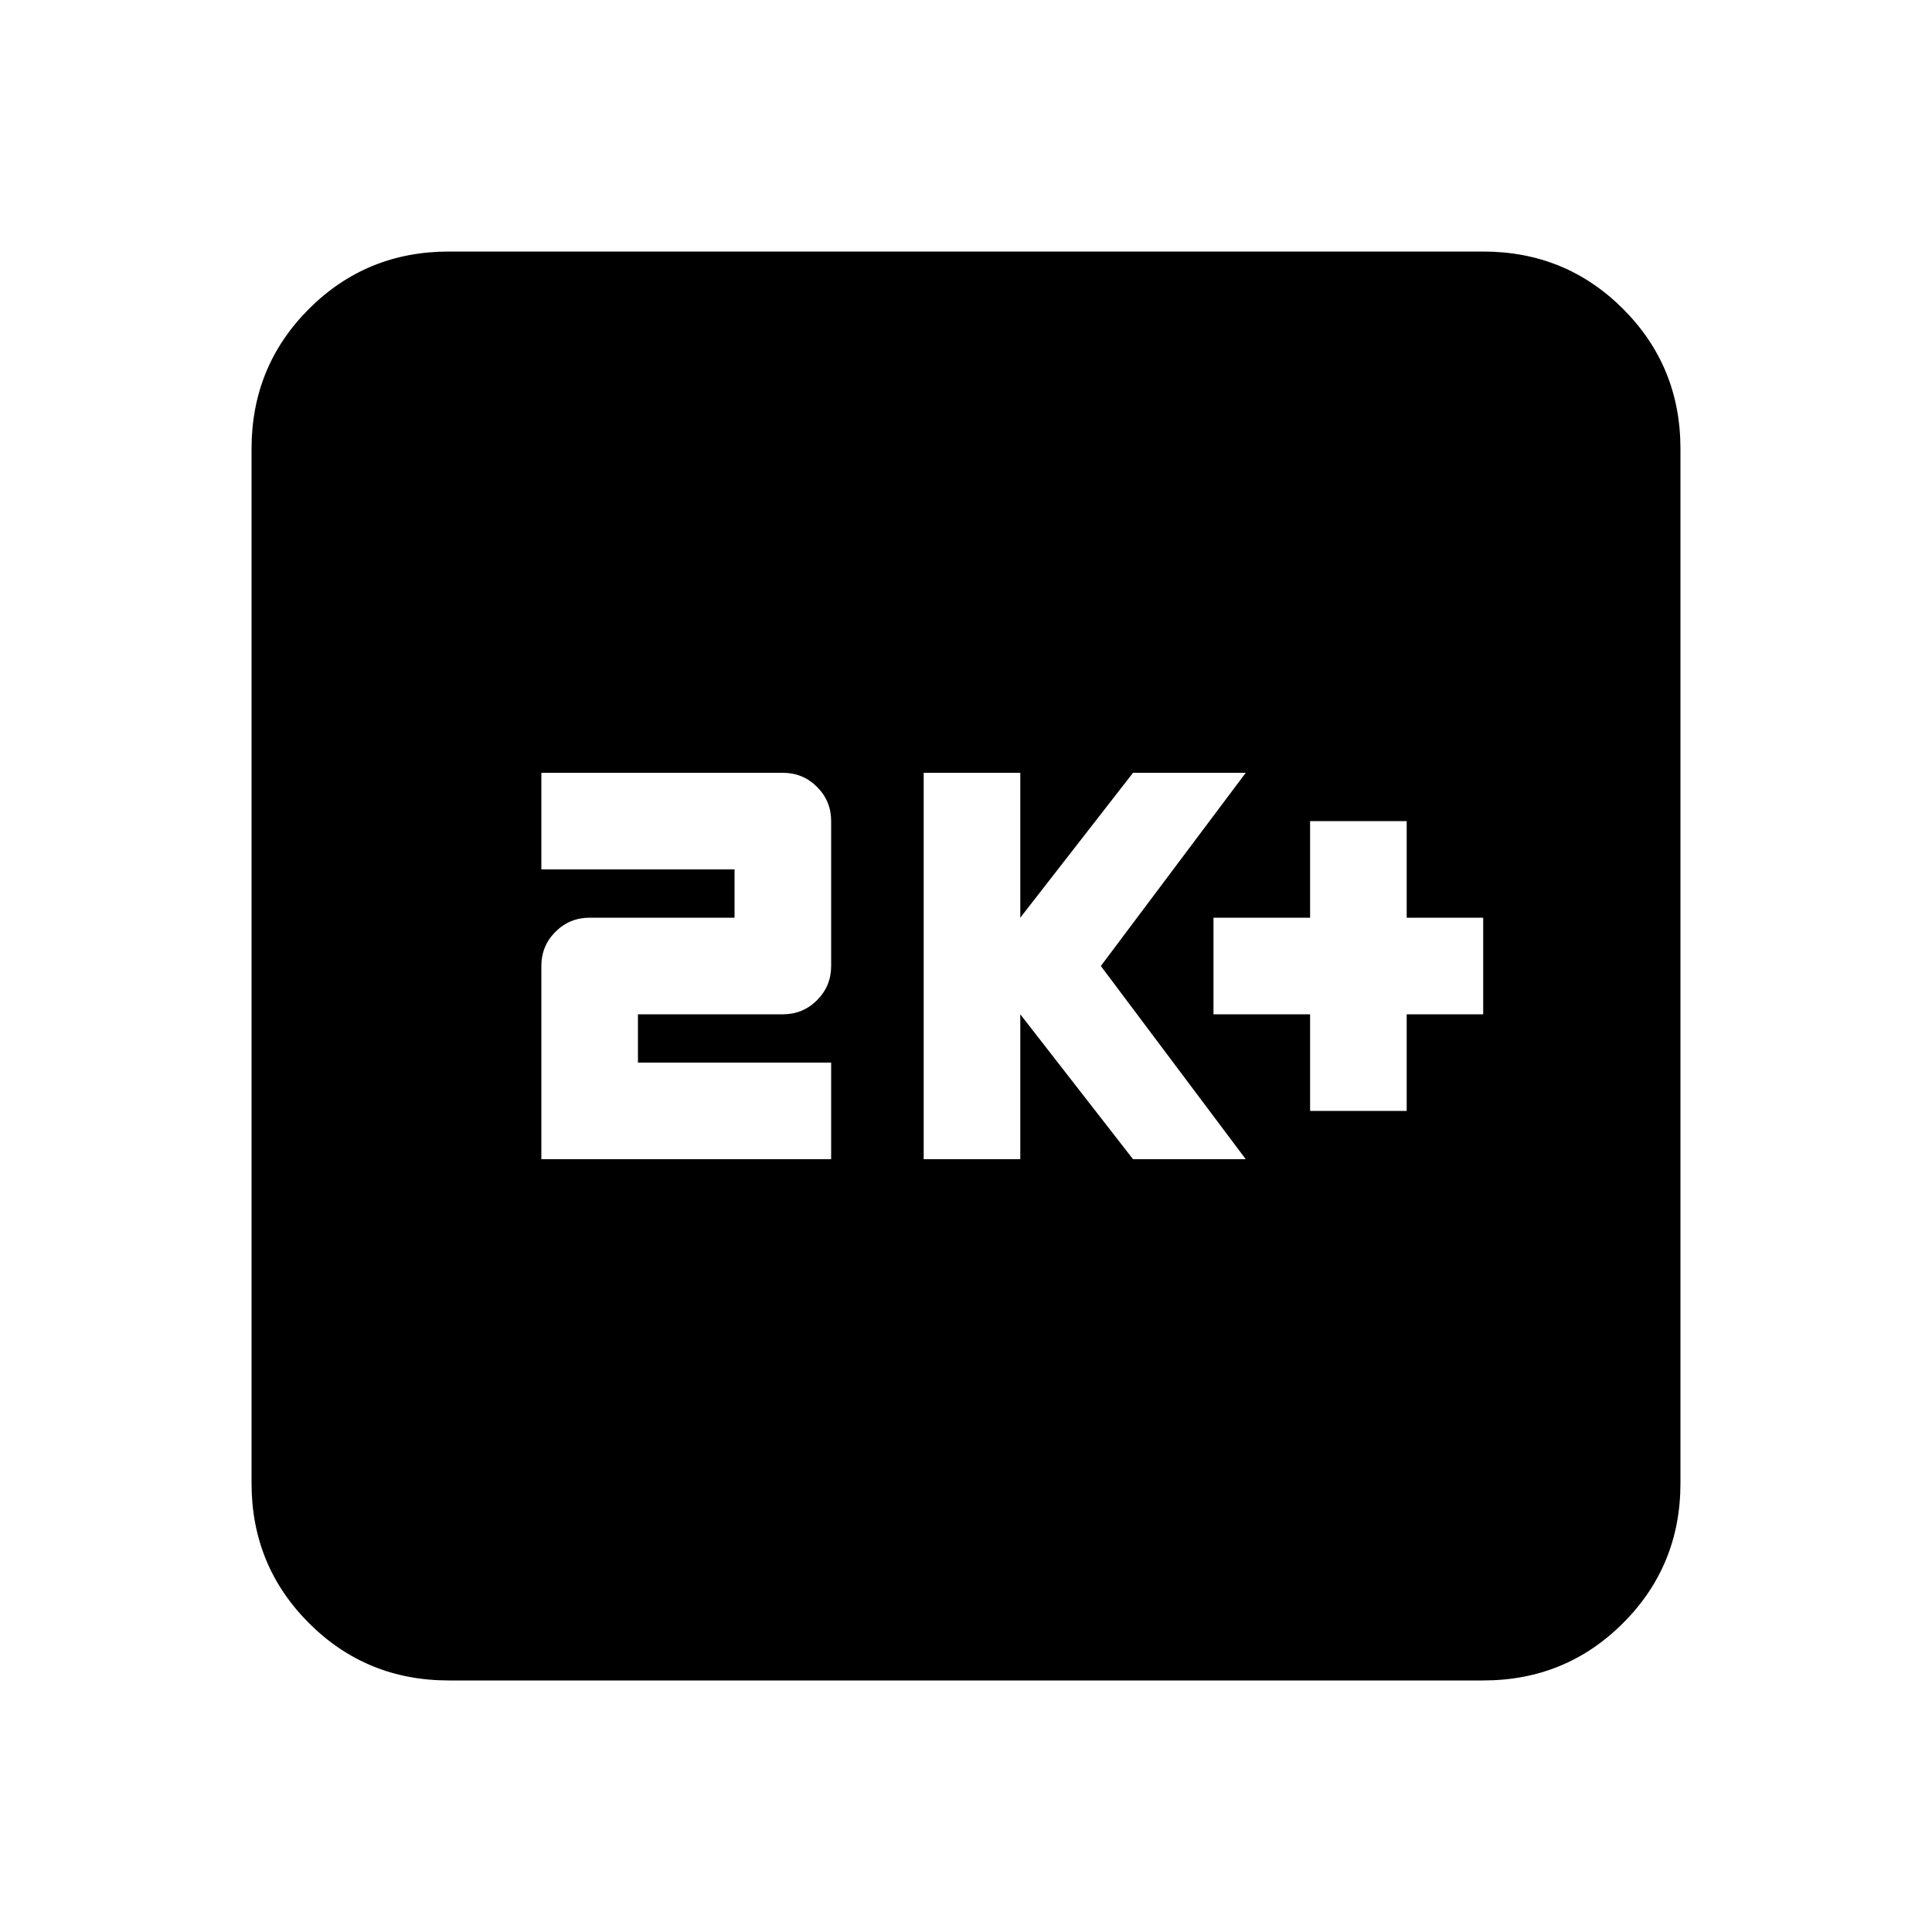 <svg xmlns="http://www.w3.org/2000/svg" height="20" width="20"><path d="M13.562 11.5h1v-1h.792v-1h-.792v-1h-1v1h-1v1h1Zm-4 .5h1v-1.5l1.167 1.5h1.167l-1.5-2 1.5-2h-1.167l-1.167 1.5V8h-1Zm-3.958 0h3v-1h-2v-.5h1.5q.208 0 .354-.146T8.604 10V8.5q0-.208-.146-.354T8.104 8h-2.5v1h2v.5h-1.5q-.208 0-.354.146T5.604 10Zm-.958 5.396q-.854 0-1.448-.594t-.594-1.448V4.646q0-.854.594-1.448t1.448-.594h10.708q.854 0 1.448.594t.594 1.448v10.708q0 .854-.594 1.448t-1.448.594Z"/></svg>
